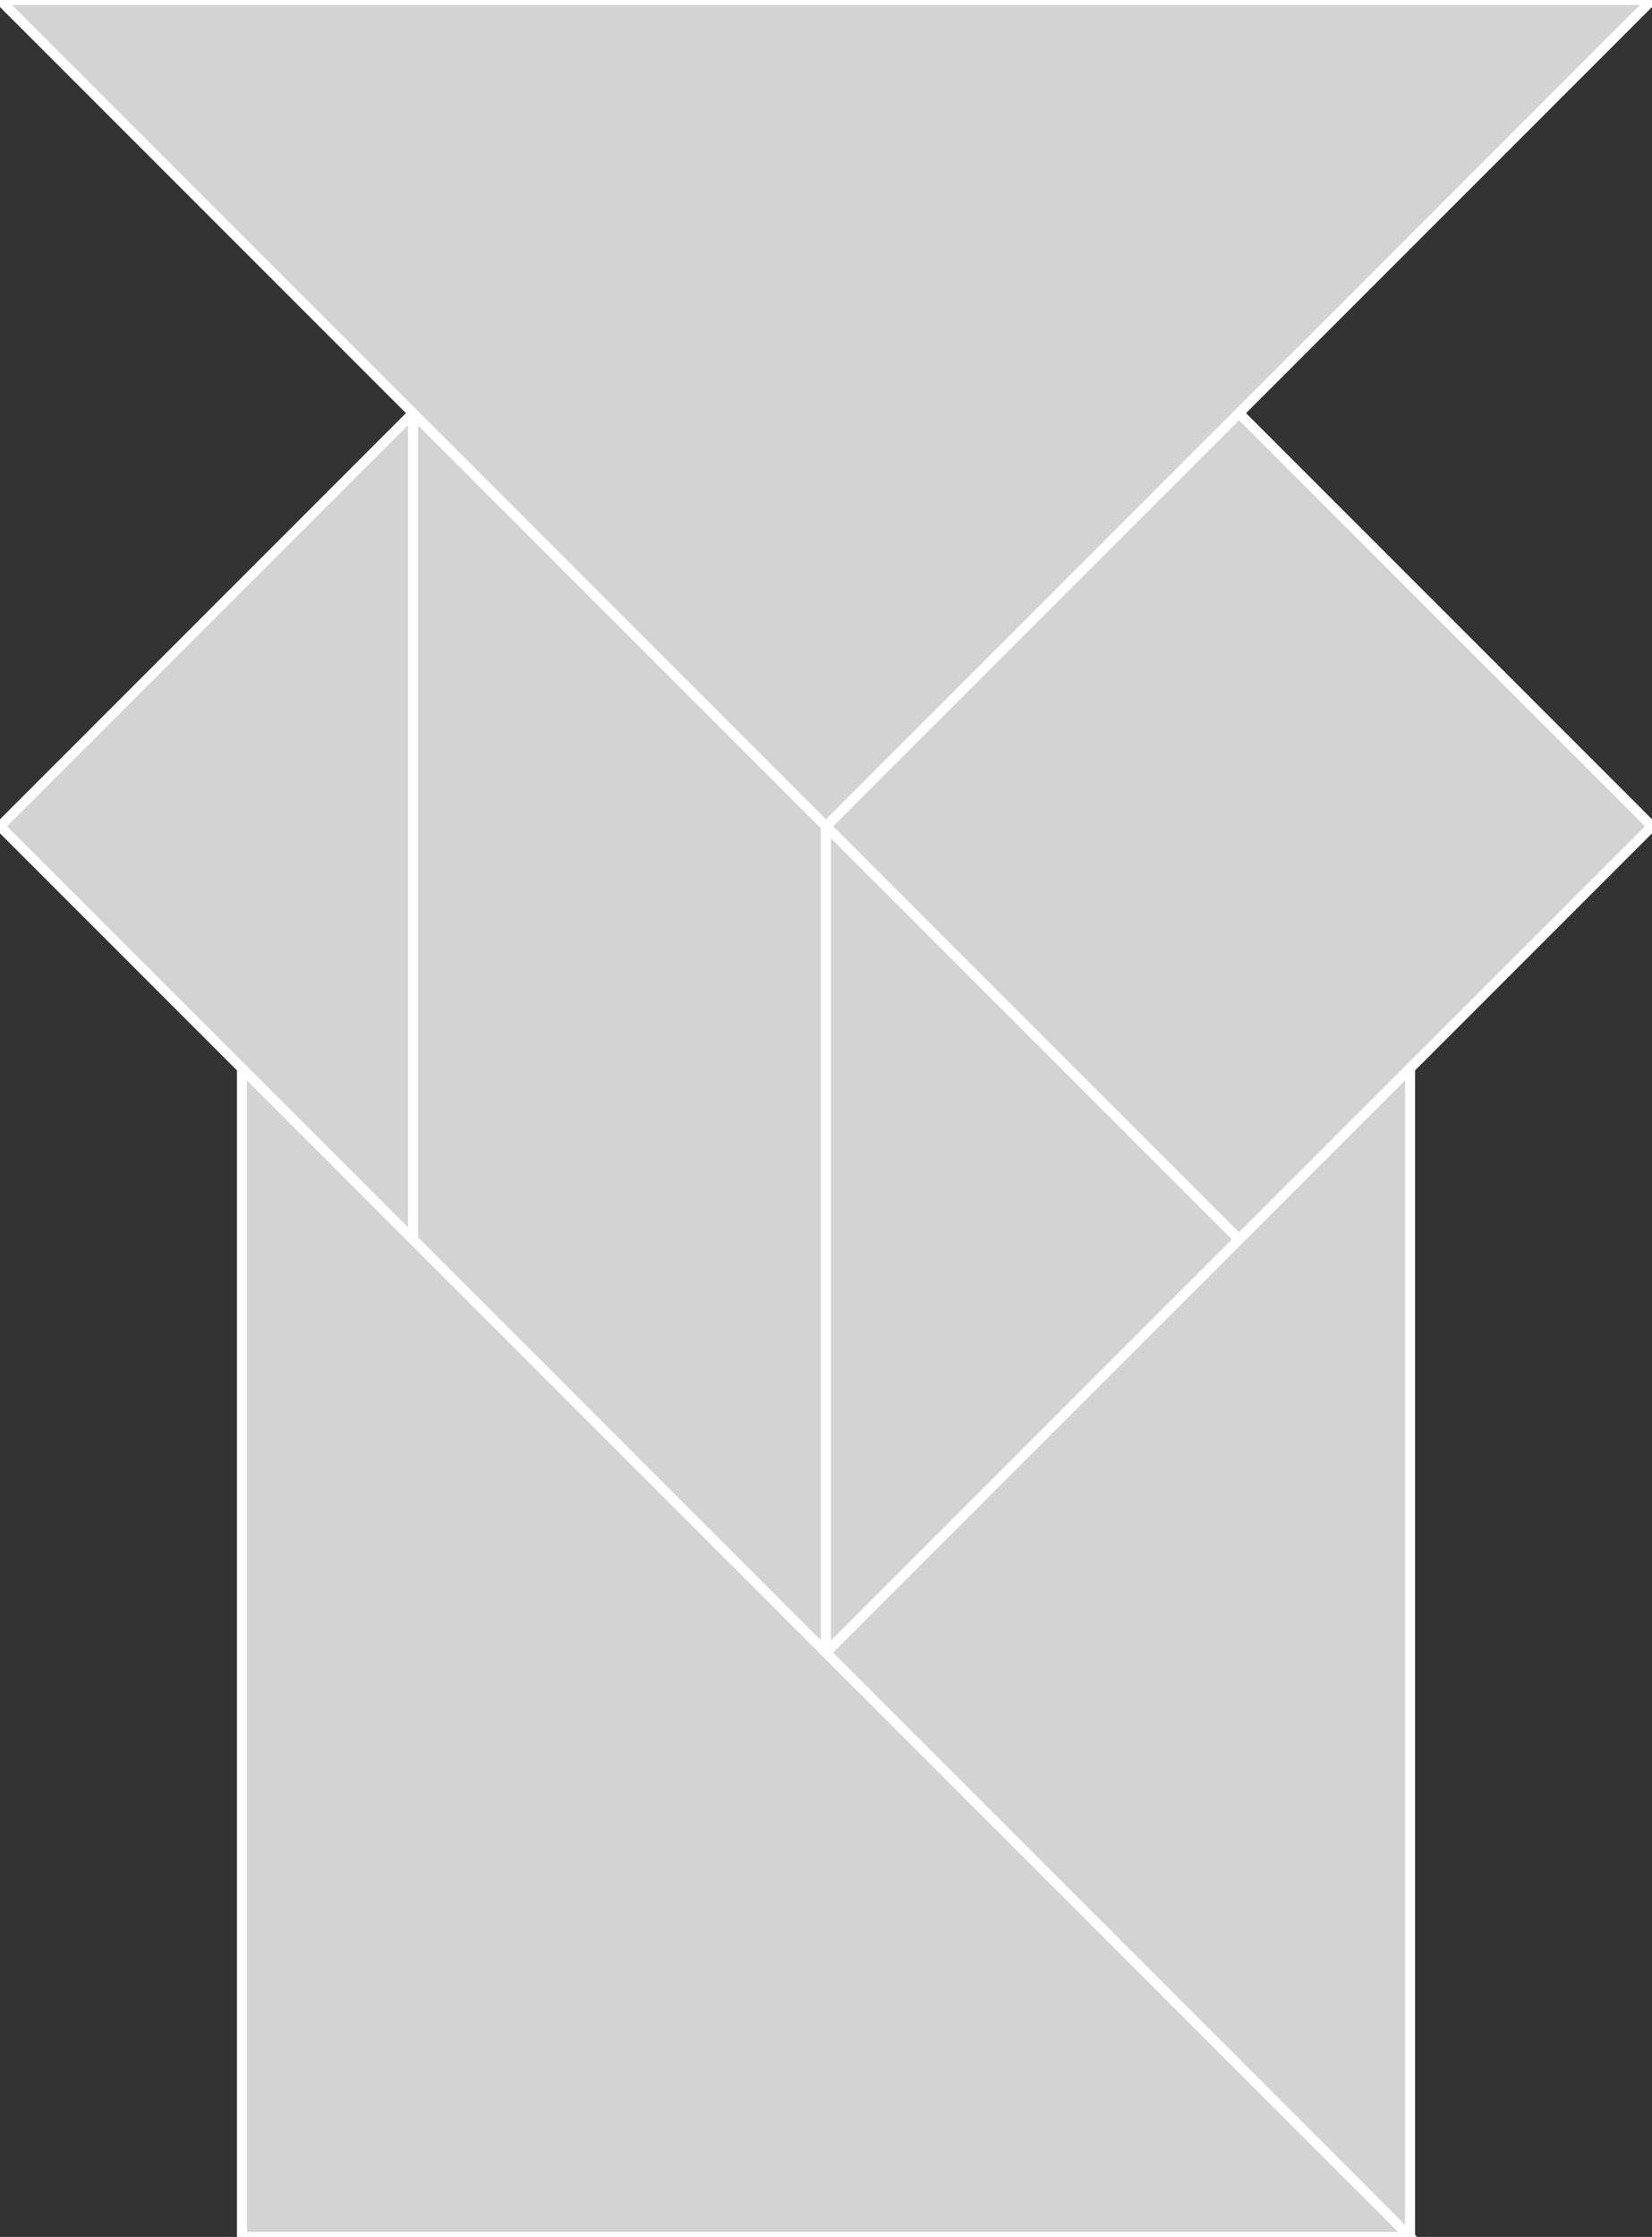 <?xml version="1.0" encoding="utf-8"?>
<svg baseProfile="full" height="100%" version="1.1" viewBox="0 0 166.012 224.706" width="100%" xmlns="http://www.w3.org/2000/svg" xmlns:ev="http://www.w3.org/2001/xml-events" xmlns:xlink="http://www.w3.org/1999/xlink"><rect x="0" y="0" width="166.012" height="224.706" fill="#333333" stroke="none"/><defs/><polygon fill="lightgray" id="1" points="124.509,41.503 83.006,83.006 124.509,124.509 166.012,83.006" stroke="white" strokewidth="1"/><polygon fill="lightgray" id="2" points="41.503,41.503 41.503,124.509 83.006,166.012 83.006,83.006" stroke="white" strokewidth="1"/><polygon fill="lightgray" id="3" points="41.503,124.509 0.0,83.006 41.503,41.503" stroke="white" strokewidth="1"/><polygon fill="lightgray" id="4" points="83.006,166.012 124.509,124.509 83.006,83.006" stroke="white" strokewidth="1"/><polygon fill="lightgray" id="5" points="141.7,224.706 83.006,166.012 141.7,107.318" stroke="white" strokewidth="1"/><polygon fill="lightgray" id="6" points="24.312,224.706 141.7,224.706 24.312,107.318" stroke="white" strokewidth="1"/><polygon fill="lightgray" id="7" points="83.006,83.006 166.012,0.0 7.105427357601002e-15,0.0" stroke="white" strokewidth="1"/></svg>
